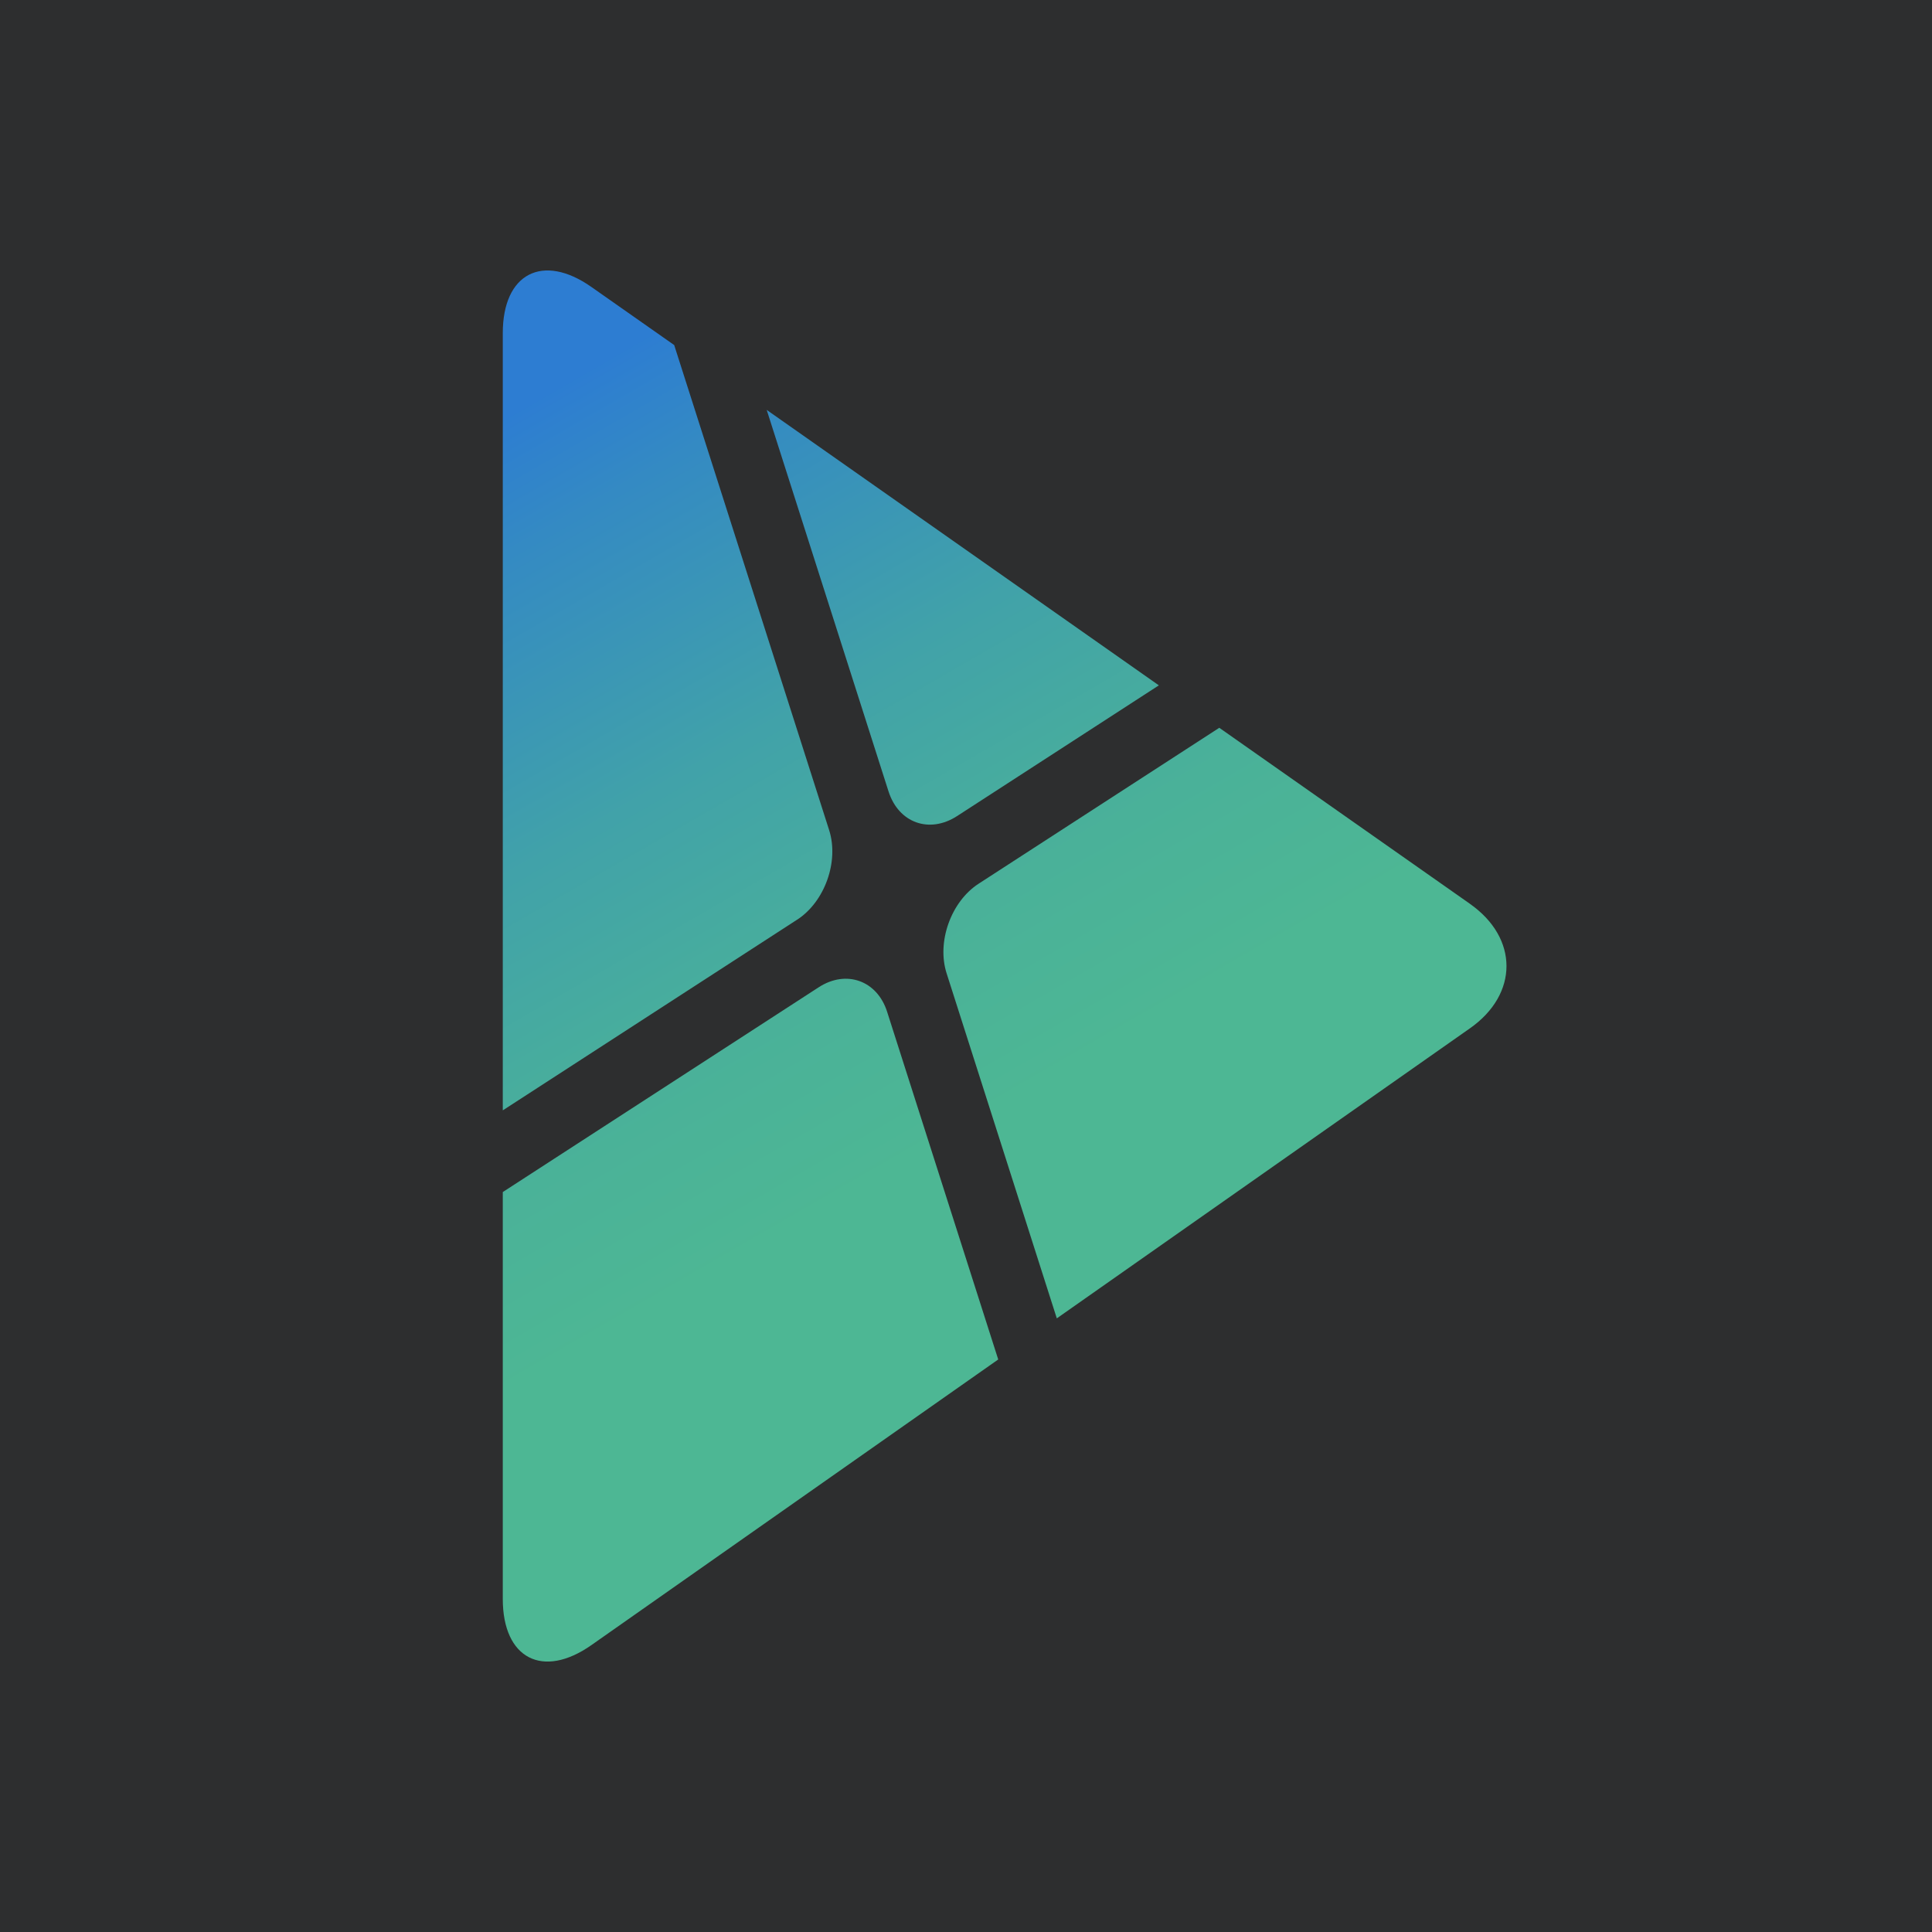 <?xml version="1.0" encoding="UTF-8"?><svg id="Layer_1" xmlns="http://www.w3.org/2000/svg" xmlns:xlink="http://www.w3.org/1999/xlink" viewBox="0 0 500 500"><defs><style>.cls-1{fill:url(#linear-gradient);}.cls-1,.cls-2{stroke-width:0px;}.cls-2{fill:#2d2e2f;}</style><linearGradient id="linear-gradient" x1="115.84" y1="83.26" x2="273.5" y2="356.34" gradientUnits="userSpaceOnUse"><stop offset=".09" stop-color="#2d7dd2"/><stop offset=".19" stop-color="#348ac3"/><stop offset=".42" stop-color="#41a2a9"/><stop offset=".63" stop-color="#4ab199"/><stop offset=".79" stop-color="#4db794"/></linearGradient></defs><rect class="cls-2" width="500" height="500"/><path class="cls-1" d="m229.96,204.85l-31.54-98.77,101.49,71.29-52.22,33.83c-7.16,4.63-15.13,1.78-17.73-6.36Zm-23.67,33.17c7.15-4.62,10.89-15.07,8.29-23.19l-40.1-125.53-21.42-15.03c-12.61-8.86-22.94-3.5-22.94,11.93v201.16l76.16-49.34Zm174.11-4.13l-64.85-45.54-62.28,40.35c-7.15,4.62-10.89,15.07-8.29,23.19l28.52,89.3,106.93-75.07c12.6-8.85,12.6-23.37-.03-32.22Zm-150.81,27.96c-2.59-8.11-10.6-10.96-17.72-6.34l-81.75,52.99v105.31c0,15.41,10.33,20.79,22.95,11.93l105.27-73.91-28.75-89.97Z"/></svg>